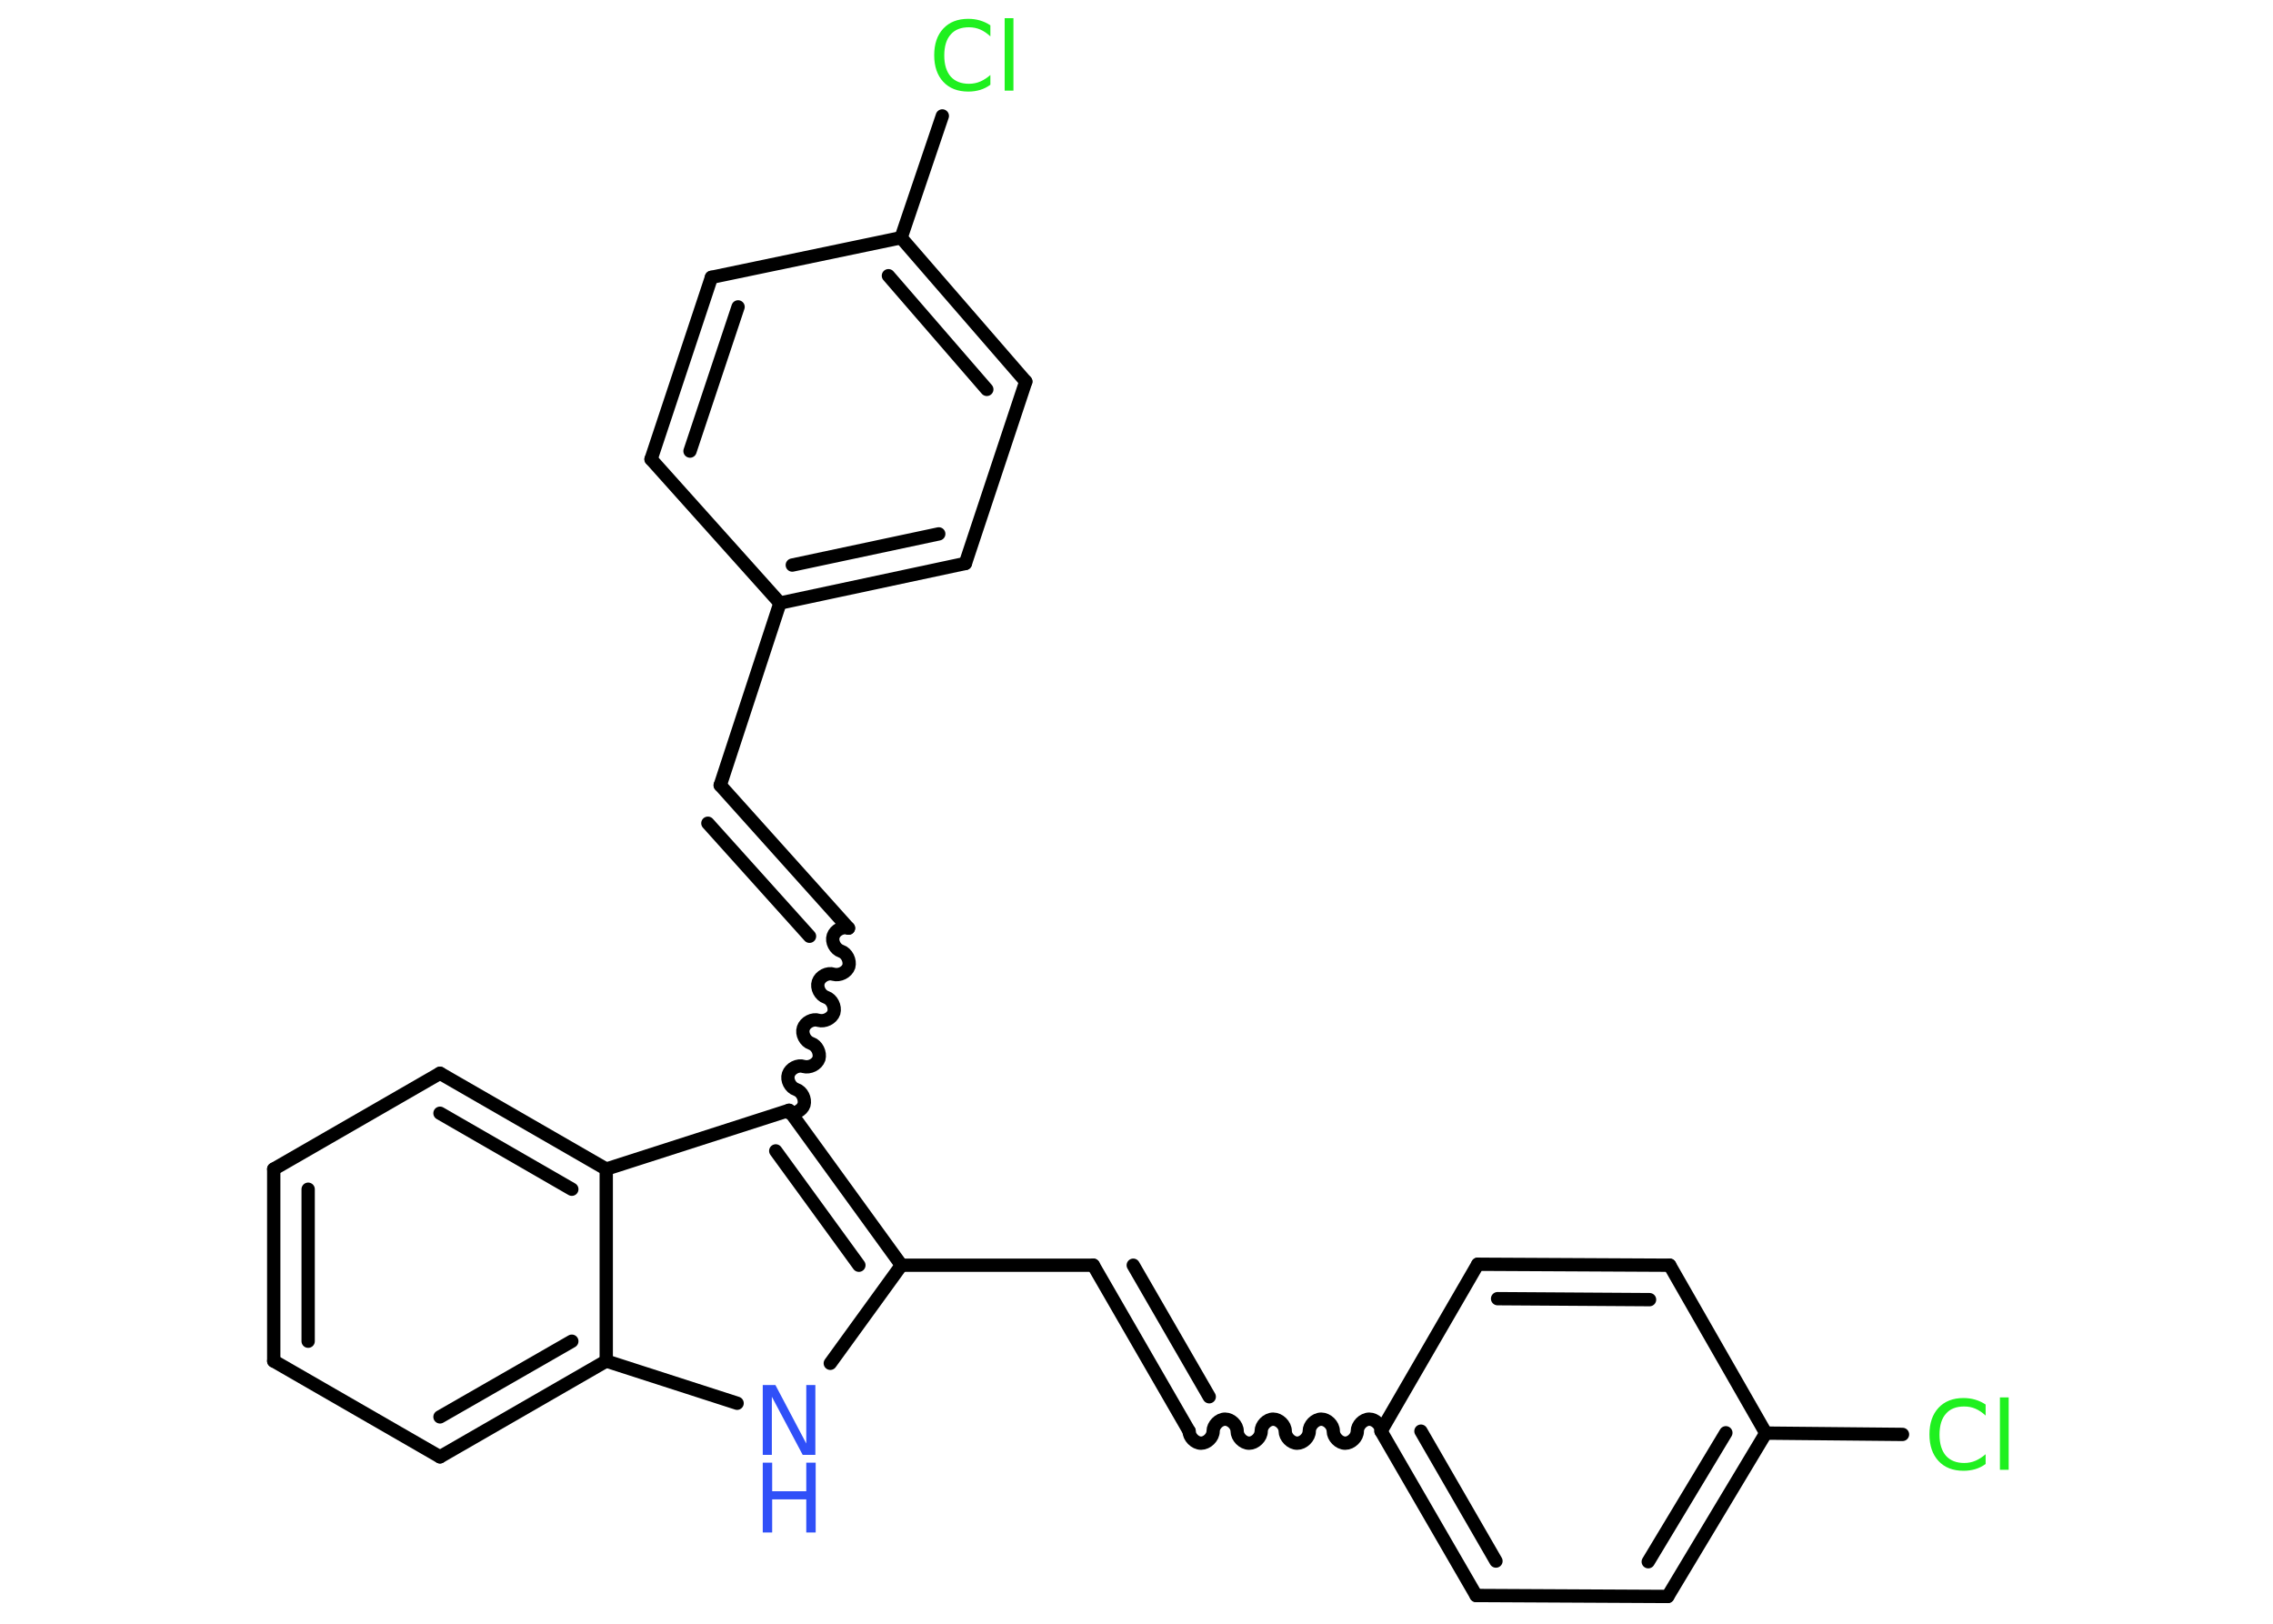 <?xml version='1.0' encoding='UTF-8'?>
<!DOCTYPE svg PUBLIC "-//W3C//DTD SVG 1.1//EN" "http://www.w3.org/Graphics/SVG/1.1/DTD/svg11.dtd">
<svg version='1.2' xmlns='http://www.w3.org/2000/svg' xmlns:xlink='http://www.w3.org/1999/xlink' width='70.0mm' height='50.0mm' viewBox='0 0 70.0 50.0'>
  <desc>Generated by the Chemistry Development Kit (http://github.com/cdk)</desc>
  <g stroke-linecap='round' stroke-linejoin='round' stroke='#000000' stroke-width='.41' fill='#1FF01F'>
    <rect x='.0' y='.0' width='70.0' height='50.0' fill='#FFFFFF' stroke='none'/>
    <g id='mol1' class='mol'>
      <line id='mol1bnd1' class='bond' x1='58.59' y1='44.17' x2='54.38' y2='44.13'/>
      <g id='mol1bnd2' class='bond'>
        <line x1='51.36' y1='49.16' x2='54.38' y2='44.13'/>
        <line x1='50.76' y1='48.09' x2='53.15' y2='44.12'/>
      </g>
      <line id='mol1bnd3' class='bond' x1='51.36' y1='49.16' x2='45.46' y2='49.13'/>
      <g id='mol1bnd4' class='bond'>
        <line x1='42.53' y1='44.07' x2='45.46' y2='49.13'/>
        <line x1='43.76' y1='44.07' x2='46.07' y2='48.07'/>
      </g>
      <path id='mol1bnd5' class='bond' d='M36.62 44.07c.0 .18 .18 .37 .37 .37c.18 .0 .37 -.18 .37 -.37c.0 -.18 .18 -.37 .37 -.37c.18 .0 .37 .18 .37 .37c.0 .18 .18 .37 .37 .37c.18 .0 .37 -.18 .37 -.37c.0 -.18 .18 -.37 .37 -.37c.18 .0 .37 .18 .37 .37c.0 .18 .18 .37 .37 .37c.18 .0 .37 -.18 .37 -.37c.0 -.18 .18 -.37 .37 -.37c.18 .0 .37 .18 .37 .37c.0 .18 .18 .37 .37 .37c.18 .0 .37 -.18 .37 -.37c.0 -.18 .18 -.37 .37 -.37c.18 .0 .37 .18 .37 .37' fill='none' stroke='#000000' stroke-width='.41'/>
      <g id='mol1bnd6' class='bond'>
        <line x1='36.62' y1='44.07' x2='33.67' y2='38.96'/>
        <line x1='37.24' y1='43.01' x2='34.9' y2='38.96'/>
      </g>
      <line id='mol1bnd7' class='bond' x1='33.67' y1='38.96' x2='27.76' y2='38.96'/>
      <line id='mol1bnd8' class='bond' x1='27.76' y1='38.96' x2='25.57' y2='41.98'/>
      <line id='mol1bnd9' class='bond' x1='22.7' y1='43.21' x2='18.67' y2='41.91'/>
      <g id='mol1bnd10' class='bond'>
        <line x1='13.55' y1='44.86' x2='18.67' y2='41.91'/>
        <line x1='13.55' y1='43.63' x2='17.61' y2='41.3'/>
      </g>
      <line id='mol1bnd11' class='bond' x1='13.55' y1='44.86' x2='8.43' y2='41.91'/>
      <g id='mol1bnd12' class='bond'>
        <line x1='8.43' y1='36.0' x2='8.43' y2='41.91'/>
        <line x1='9.49' y1='36.62' x2='9.49' y2='41.3'/>
      </g>
      <line id='mol1bnd13' class='bond' x1='8.43' y1='36.0' x2='13.55' y2='33.05'/>
      <g id='mol1bnd14' class='bond'>
        <line x1='18.67' y1='36.0' x2='13.55' y2='33.05'/>
        <line x1='17.61' y1='36.62' x2='13.55' y2='34.28'/>
      </g>
      <line id='mol1bnd15' class='bond' x1='18.67' y1='41.91' x2='18.67' y2='36.0'/>
      <line id='mol1bnd16' class='bond' x1='18.67' y1='36.0' x2='24.3' y2='34.19'/>
      <g id='mol1bnd17' class='bond'>
        <line x1='27.76' y1='38.96' x2='24.3' y2='34.19'/>
        <line x1='26.45' y1='38.96' x2='23.89' y2='35.44'/>
      </g>
      <path id='mol1bnd18' class='bond' d='M26.13 28.58c-.18 -.06 -.41 .06 -.47 .24c-.06 .18 .06 .41 .24 .47c.18 .06 .29 .29 .24 .47c-.06 .18 -.29 .29 -.47 .24c-.18 -.06 -.41 .06 -.47 .24c-.06 .18 .06 .41 .24 .47c.18 .06 .29 .29 .24 .47c-.06 .18 -.29 .29 -.47 .24c-.18 -.06 -.41 .06 -.47 .24c-.06 .18 .06 .41 .24 .47c.18 .06 .29 .29 .24 .47c-.06 .18 -.29 .29 -.47 .24c-.18 -.06 -.41 .06 -.47 .24c-.06 .18 .06 .41 .24 .47c.18 .06 .29 .29 .24 .47c-.06 .18 -.29 .29 -.47 .24' fill='none' stroke='#000000' stroke-width='.41'/>
      <g id='mol1bnd19' class='bond'>
        <line x1='26.13' y1='28.58' x2='22.18' y2='24.18'/>
        <line x1='24.93' y1='28.83' x2='21.8' y2='25.35'/>
      </g>
      <line id='mol1bnd20' class='bond' x1='22.18' y1='24.18' x2='24.02' y2='18.57'/>
      <g id='mol1bnd21' class='bond'>
        <line x1='24.02' y1='18.57' x2='29.73' y2='17.35'/>
        <line x1='24.4' y1='17.4' x2='28.91' y2='16.44'/>
      </g>
      <line id='mol1bnd22' class='bond' x1='29.73' y1='17.35' x2='31.59' y2='11.75'/>
      <g id='mol1bnd23' class='bond'>
        <line x1='31.59' y1='11.75' x2='27.75' y2='7.32'/>
        <line x1='30.39' y1='11.99' x2='27.36' y2='8.49'/>
      </g>
      <line id='mol1bnd24' class='bond' x1='27.75' y1='7.32' x2='29.02' y2='3.57'/>
      <line id='mol1bnd25' class='bond' x1='27.75' y1='7.32' x2='21.91' y2='8.54'/>
      <g id='mol1bnd26' class='bond'>
        <line x1='21.91' y1='8.54' x2='20.05' y2='14.14'/>
        <line x1='22.73' y1='9.45' x2='21.25' y2='13.89'/>
      </g>
      <line id='mol1bnd27' class='bond' x1='24.02' y1='18.57' x2='20.05' y2='14.14'/>
      <line id='mol1bnd28' class='bond' x1='42.53' y1='44.07' x2='45.51' y2='38.93'/>
      <g id='mol1bnd29' class='bond'>
        <line x1='51.42' y1='38.96' x2='45.51' y2='38.93'/>
        <line x1='50.8' y1='40.02' x2='46.12' y2='39.99'/>
      </g>
      <line id='mol1bnd30' class='bond' x1='54.38' y1='44.13' x2='51.42' y2='38.96'/>
      <path id='mol1atm1' class='atom' d='M61.15 43.28v.31q-.15 -.14 -.31 -.21q-.16 -.07 -.35 -.07q-.37 .0 -.56 .22q-.2 .22 -.2 .65q.0 .42 .2 .65q.2 .22 .56 .22q.19 .0 .35 -.07q.16 -.07 .31 -.2v.3q-.15 .11 -.32 .16q-.17 .05 -.36 .05q-.49 .0 -.77 -.3q-.28 -.3 -.28 -.82q.0 -.52 .28 -.82q.28 -.3 .77 -.3q.19 .0 .36 .05q.17 .05 .32 .15zM61.59 43.03h.27v2.23h-.27v-2.23z' stroke='none'/>
      <g id='mol1atm9' class='atom'>
        <path d='M23.49 42.65h.39l.95 1.8v-1.8h.28v2.15h-.39l-.95 -1.79v1.79h-.28v-2.15z' stroke='none' fill='#3050F8'/>
        <path d='M23.49 45.04h.29v.88h1.05v-.88h.29v2.15h-.29v-1.02h-1.05v1.02h-.29v-2.15z' stroke='none' fill='#3050F8'/>
      </g>
      <path id='mol1atm23' class='atom' d='M30.5 .81v.31q-.15 -.14 -.31 -.21q-.16 -.07 -.35 -.07q-.37 .0 -.56 .22q-.2 .22 -.2 .65q.0 .42 .2 .65q.2 .22 .56 .22q.19 .0 .35 -.07q.16 -.07 .31 -.2v.3q-.15 .11 -.32 .16q-.17 .05 -.36 .05q-.49 .0 -.77 -.3q-.28 -.3 -.28 -.82q.0 -.52 .28 -.82q.28 -.3 .77 -.3q.19 .0 .36 .05q.17 .05 .32 .15zM30.94 .56h.27v2.23h-.27v-2.23z' stroke='none'/>
    </g>
  </g>
</svg>
